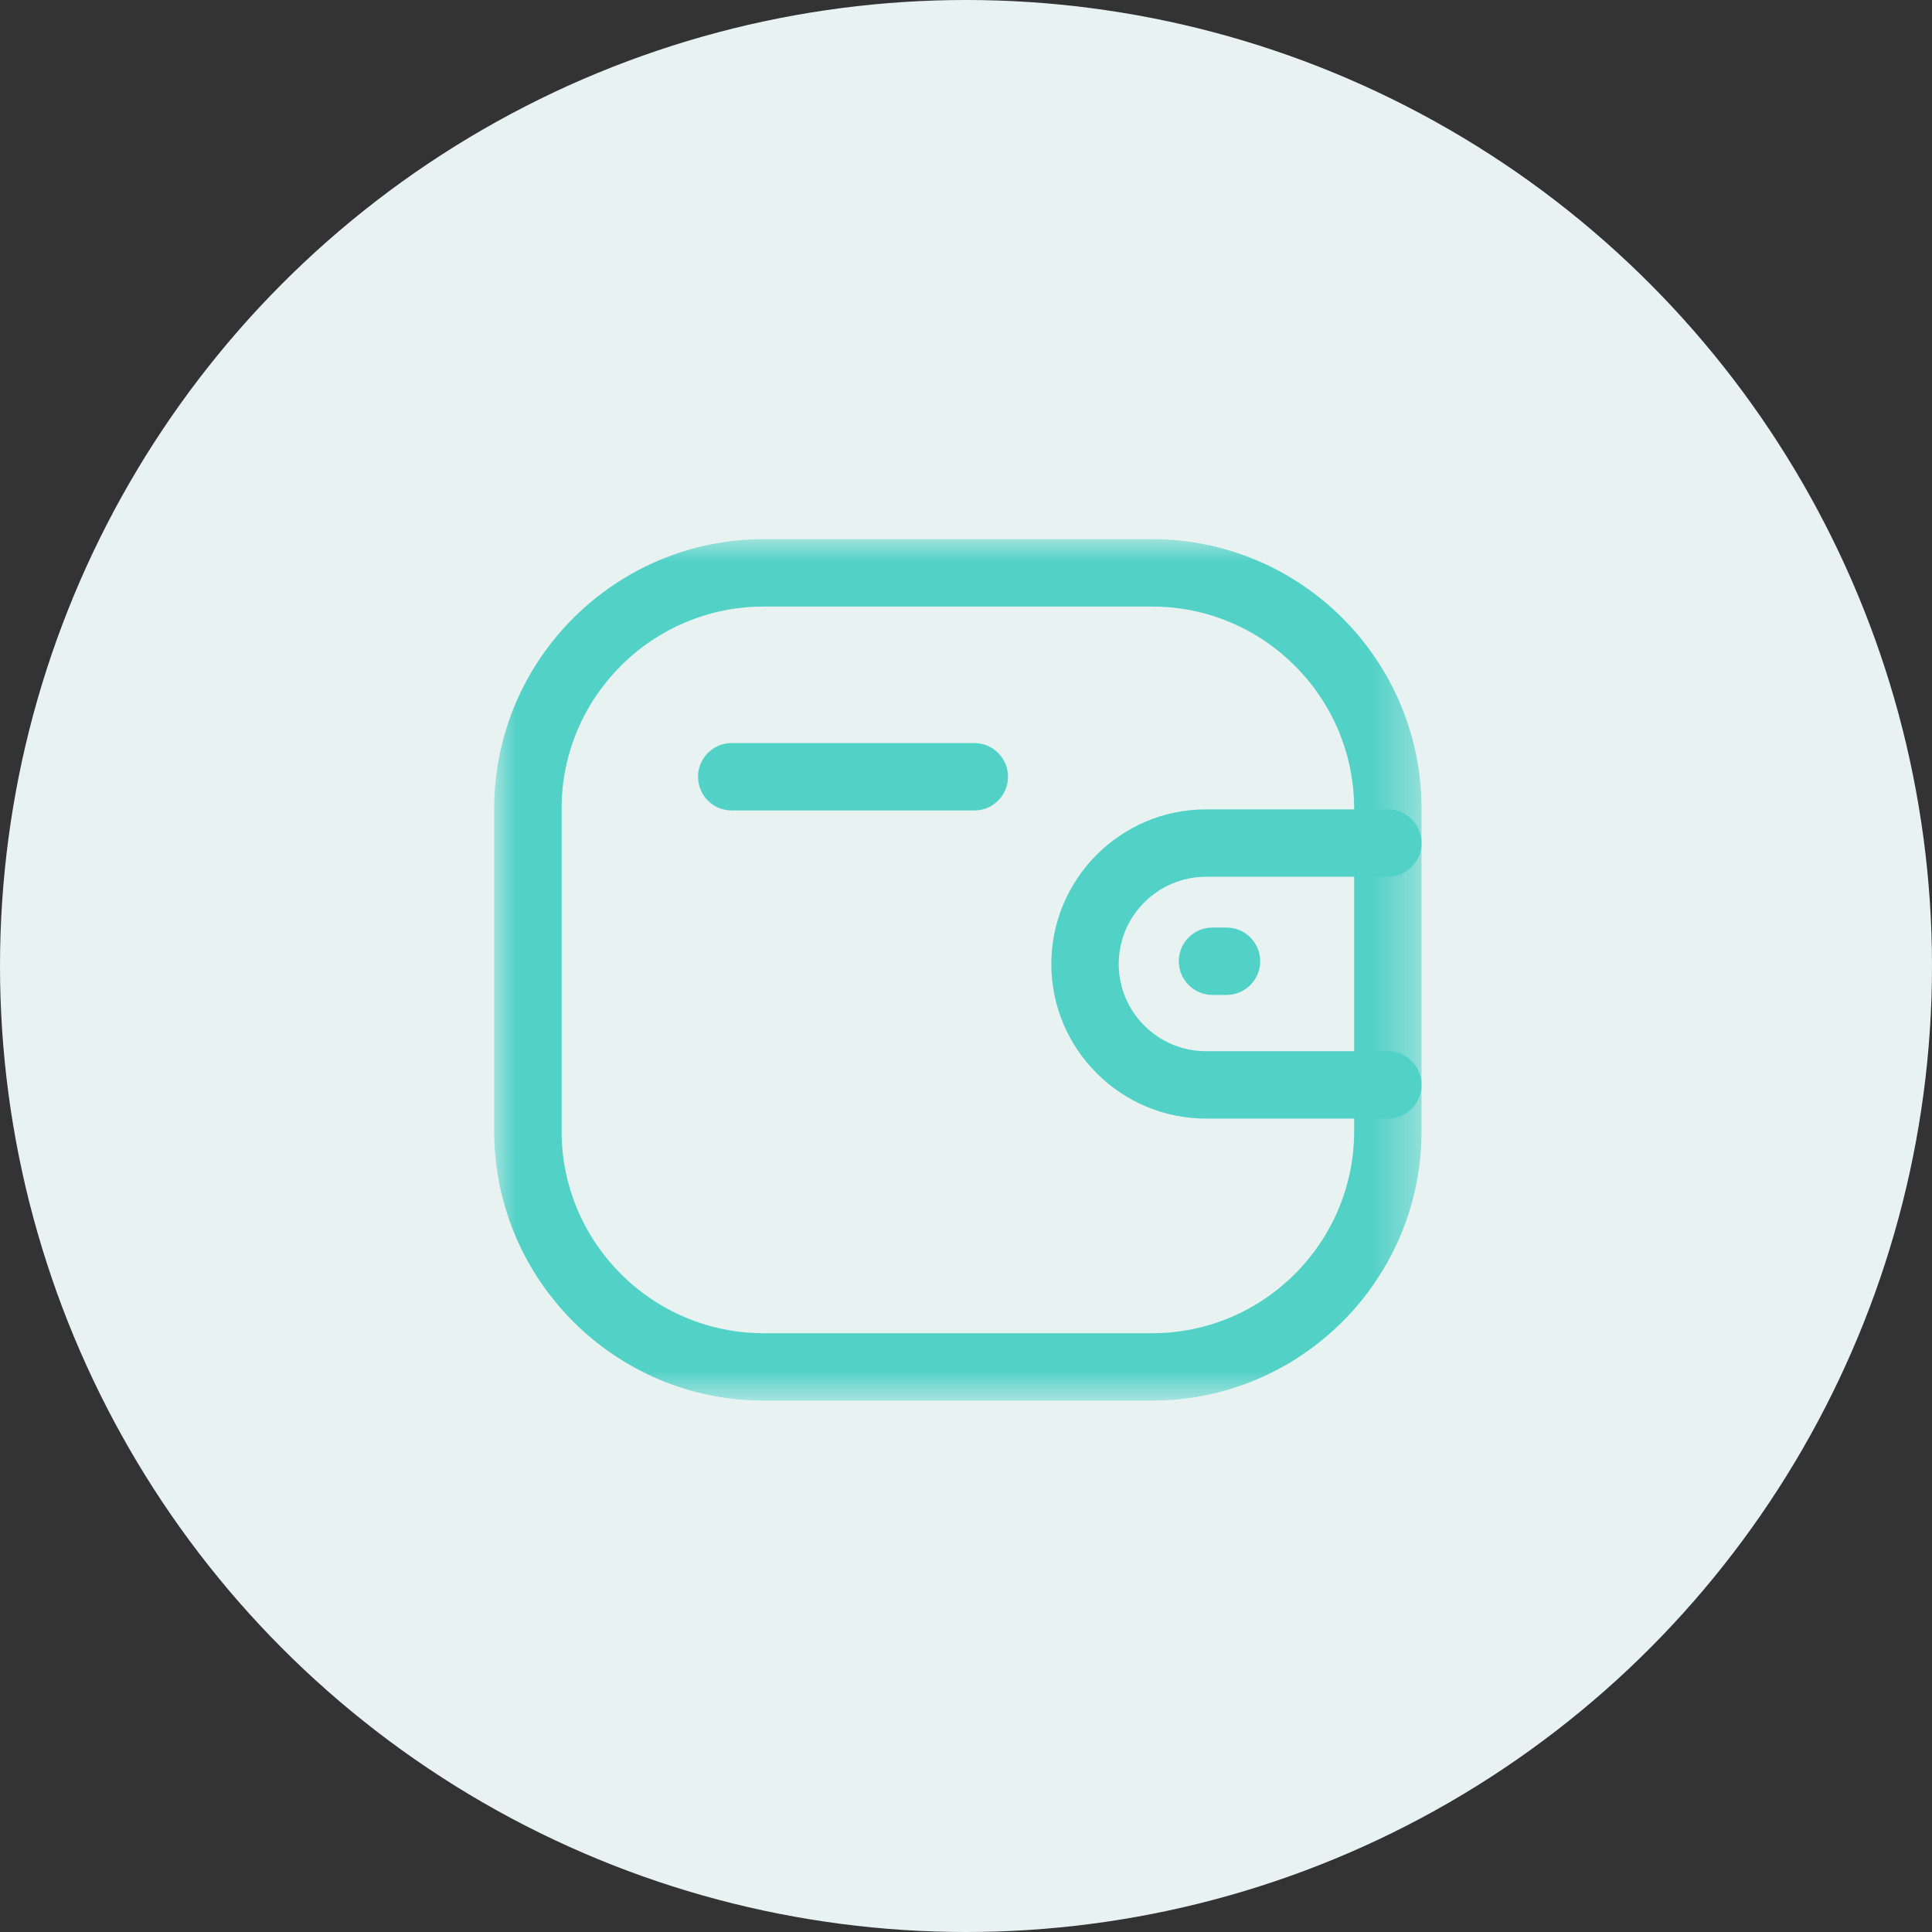 <svg width="43" height="43" viewBox="0 0 43 43" fill="none" xmlns="http://www.w3.org/2000/svg">
<rect x="0" y="0" width="43" height="43" fill="#333333" stroke="none"/>
<circle cx="21.5" cy="21.5" r="21.5" fill="#E8F3F1"/>
<path fill-rule="evenodd" clip-rule="evenodd" d="M30.889 24.896H26.841C24.944 24.896 23.4 23.353 23.399 21.457C23.399 19.559 24.943 18.015 26.841 18.014H30.889C31.303 18.014 31.639 18.35 31.639 18.764C31.639 19.178 31.303 19.514 30.889 19.514H26.841C25.77 19.515 24.899 20.386 24.899 21.456C24.899 22.525 25.771 23.396 26.841 23.396H30.889C31.303 23.396 31.639 23.732 31.639 24.146C31.639 24.56 31.303 24.896 30.889 24.896Z" fill="#52D1C6"/>
<path fill-rule="evenodd" clip-rule="evenodd" d="M27.298 22.144H26.986C26.572 22.144 26.236 21.808 26.236 21.394C26.236 20.98 26.572 20.644 26.986 20.644H27.298C27.712 20.644 28.048 20.98 28.048 21.394C28.048 21.808 27.712 22.144 27.298 22.144Z" fill="#52D1C6"/>
<mask id="mask0_1:1161" style="mask-type:alpha" maskUnits="userSpaceOnUse" x="11" y="12" width="21" height="20">
<path fill-rule="evenodd" clip-rule="evenodd" d="M11 12H31.639V31.173H11V12Z" fill="white"/>
</mask>
<g mask="url(#mask0_1:1161)">
<path fill-rule="evenodd" clip-rule="evenodd" d="M16.997 13.5C14.518 13.5 12.499 15.518 12.499 17.998V25.175C12.499 27.655 14.518 29.673 16.997 29.673H25.642C28.122 29.673 30.139 27.655 30.139 25.175V17.998C30.139 15.518 28.122 13.5 25.642 13.5H16.997ZM25.642 31.173H16.997C13.691 31.173 10.999 28.482 10.999 25.175V17.998C10.999 14.69 13.691 12 16.997 12H25.642C28.948 12 31.639 14.69 31.639 17.998V25.175C31.639 28.482 28.948 31.173 25.642 31.173Z" fill="#52D1C6"/>
</g>
<path fill-rule="evenodd" clip-rule="evenodd" d="M21.685 18.038H16.286C15.872 18.038 15.536 17.702 15.536 17.288C15.536 16.874 15.872 16.538 16.286 16.538H21.685C22.099 16.538 22.435 16.874 22.435 17.288C22.435 17.702 22.099 18.038 21.685 18.038Z" fill="#52D1C6"/>
</svg>
